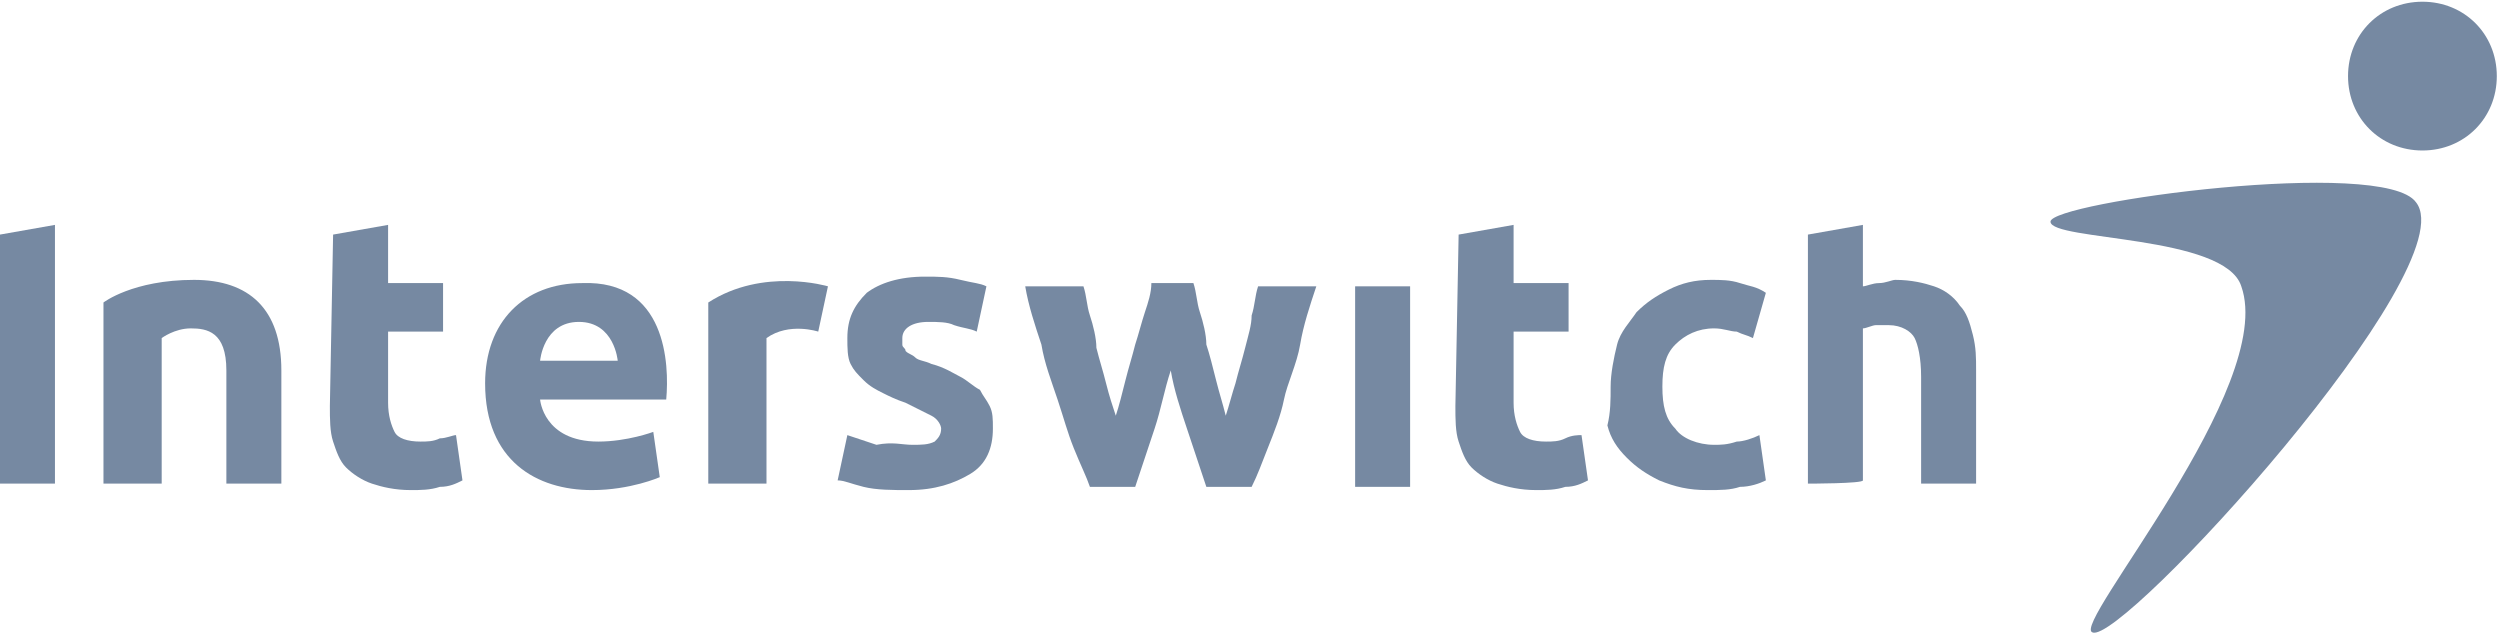 <?xml version="1.0" encoding="UTF-8"?>
<svg width="173px" height="44px" viewBox="0 0 173 44" version="1.1" xmlns="http://www.w3.org/2000/svg" xmlns:xlink="http://www.w3.org/1999/xlink">
    <!-- Generator: sketchtool 50.2 (55047) - http://www.bohemiancoding.com/sketch -->
    <title>7AB9DD7B-C335-4A40-8BEA-60FABEB13E5E</title>
    <desc>Created with sketchtool.</desc>
    <defs></defs>
    <g id="Mockups" stroke="none" stroke-width="1" fill="none" fill-rule="evenodd">
        <g id="medium-enterprises" transform="translate(-571, -2361)" fill="#7689A2" fill-rule="nonzero">
            <g id="div-features" transform="translate(-130, 1458)">
                <g id="div-brands-trust" transform="translate(294, 793)">
                    <g id="logos" transform="translate(0, 100)">
                        <g id="interswitch-logo" transform="translate(406.327, 10)">
                            <g id="Group">
                                <path d="M57.295,22.948 L57.967,19.814 C57.967,19.814 53.49,18.471 49.686,20.933 L49.686,33.467 L53.714,33.467 L53.714,23.395 C55.281,22.276 57.295,22.948 57.295,22.948" id="Shape"></path>
                                <path d="M23.724,16.233 L27.529,15.562 L27.529,19.59 L31.333,19.59 L31.333,22.948 L27.529,22.948 L27.529,27.871 C27.529,28.767 27.752,29.438 27.976,29.886 C28.2,30.333 28.871,30.557 29.767,30.557 C30.214,30.557 30.662,30.557 31.11,30.333 C31.557,30.333 32.005,30.11 32.229,30.11 L32.676,33.243 C32.229,33.467 31.781,33.69 31.11,33.69 C30.438,33.914 29.767,33.914 29.095,33.914 C27.976,33.914 27.081,33.69 26.41,33.467 C25.738,33.243 25.067,32.795 24.619,32.348 C24.171,31.9 23.948,31.229 23.724,30.557 C23.5,29.886 23.5,28.99 23.5,28.095 L23.724,16.233 Z" id="Shape"></path>
                                <path d="M63.786,30.781 C64.457,30.781 64.905,30.781 65.352,30.557 C65.576,30.333 65.8,30.11 65.8,29.662 C65.8,29.438 65.576,28.99 65.129,28.767 C64.681,28.543 64.233,28.319 63.338,27.871 C62.667,27.648 62.219,27.424 61.771,27.2 C61.324,26.976 60.876,26.752 60.429,26.305 C59.981,25.857 59.757,25.633 59.533,25.186 C59.31,24.738 59.31,24.067 59.31,23.395 C59.31,22.052 59.757,21.157 60.652,20.262 C61.548,19.59 62.89,19.143 64.681,19.143 C65.576,19.143 66.248,19.143 67.143,19.367 C68.038,19.59 68.486,19.59 68.933,19.814 L68.262,22.948 C67.814,22.724 67.367,22.724 66.695,22.5 C66.248,22.276 65.576,22.276 64.905,22.276 C63.786,22.276 63.114,22.724 63.114,23.395 C63.114,23.619 63.114,23.619 63.114,23.843 C63.114,24.067 63.338,24.067 63.338,24.29 C63.562,24.514 63.786,24.514 64.01,24.738 C64.233,24.962 64.681,24.962 65.129,25.186 C66.024,25.41 66.695,25.857 67.143,26.081 C67.59,26.305 68.038,26.752 68.486,26.976 C68.71,27.424 68.933,27.648 69.157,28.095 C69.381,28.543 69.381,28.99 69.381,29.662 C69.381,31.005 68.933,32.124 67.814,32.795 C66.695,33.467 65.352,33.914 63.562,33.914 C62.443,33.914 61.324,33.914 60.429,33.69 C59.533,33.467 59.086,33.243 58.638,33.243 L59.31,30.11 C59.981,30.333 60.652,30.557 61.324,30.781 C62.443,30.557 63.114,30.781 63.786,30.781" id="Shape"></path>
                                <path d="M81.69,25.633 C81.243,26.976 81.019,28.319 80.571,29.662 C80.124,31.005 79.676,32.348 79.229,33.69 L76.095,33.69 C75.871,33.019 75.424,32.124 74.976,31.005 C74.529,29.886 74.305,28.99 73.857,27.648 C73.41,26.305 72.962,25.186 72.738,23.843 C72.29,22.5 71.843,21.157 71.619,19.814 L75.648,19.814 C75.871,20.486 75.871,21.157 76.095,21.829 C76.319,22.5 76.543,23.395 76.543,24.067 C76.767,24.962 76.99,25.633 77.214,26.529 C77.438,27.424 77.662,28.095 77.886,28.767 C78.11,28.095 78.333,27.2 78.557,26.305 C78.781,25.41 79.005,24.738 79.229,23.843 C79.452,23.171 79.676,22.276 79.9,21.605 C80.124,20.933 80.348,20.262 80.348,19.59 L83.257,19.59 C83.481,20.262 83.481,20.933 83.705,21.605 C83.929,22.276 84.152,23.171 84.152,23.843 C84.376,24.514 84.6,25.41 84.824,26.305 C85.048,27.2 85.271,27.871 85.495,28.767 C85.719,28.095 85.943,27.2 86.167,26.529 C86.39,25.633 86.614,24.962 86.838,24.067 C87.062,23.171 87.286,22.5 87.286,21.829 C87.51,21.157 87.51,20.486 87.733,19.814 L91.762,19.814 C91.314,21.157 90.867,22.5 90.643,23.843 C90.419,25.186 89.748,26.529 89.524,27.648 C89.3,28.767 88.852,29.886 88.405,31.005 C87.957,32.124 87.733,32.795 87.286,33.69 L84.152,33.69 C83.705,32.348 83.257,31.005 82.81,29.662 C82.362,28.319 81.914,26.976 81.69,25.633" id="Shape"></path>
                                <rect id="Rectangle-path" x="94.448" y="19.814" width="3.805" height="13.876"></rect>
                                <path d="M101.61,16.233 L105.414,15.562 L105.414,19.59 L109.219,19.59 L109.219,22.948 L105.414,22.948 L105.414,27.871 C105.414,28.767 105.638,29.438 105.862,29.886 C106.086,30.333 106.757,30.557 107.652,30.557 C108.1,30.557 108.548,30.557 108.995,30.333 C109.443,30.11 109.89,30.11 110.114,30.11 L110.562,33.243 C110.114,33.467 109.667,33.69 108.995,33.69 C108.324,33.914 107.652,33.914 106.981,33.914 C105.862,33.914 104.967,33.69 104.295,33.467 C103.624,33.243 102.952,32.795 102.505,32.348 C102.057,31.9 101.833,31.229 101.61,30.557 C101.386,29.886 101.386,28.99 101.386,28.095 L101.61,16.233 Z" id="Shape"></path>
                                <path d="M112.129,26.752 C112.129,25.857 112.352,24.738 112.576,23.843 C112.8,22.948 113.471,22.276 113.919,21.605 C114.59,20.933 115.262,20.486 116.157,20.038 C117.052,19.59 117.948,19.367 119.067,19.367 C119.738,19.367 120.41,19.367 121.081,19.59 C121.752,19.814 122.2,19.814 122.871,20.262 L121.976,23.395 C121.529,23.171 121.305,23.171 120.857,22.948 C120.41,22.948 119.962,22.724 119.29,22.724 C118.171,22.724 117.276,23.171 116.605,23.843 C115.933,24.514 115.71,25.41 115.71,26.752 C115.71,28.095 115.933,28.99 116.605,29.662 C117.052,30.333 118.171,30.781 119.29,30.781 C119.738,30.781 120.186,30.781 120.857,30.557 C121.305,30.557 121.976,30.333 122.424,30.11 L122.871,33.243 C122.424,33.467 121.752,33.69 121.081,33.69 C120.41,33.914 119.738,33.914 118.843,33.914 C117.5,33.914 116.605,33.69 115.486,33.243 C114.59,32.795 113.919,32.348 113.248,31.676 C112.576,31.005 112.129,30.333 111.905,29.438 C112.129,28.543 112.129,27.648 112.129,26.752" id="Shape"></path>
                                <path d="M125.781,33.467 L125.781,16.233 L129.586,15.562 L129.586,19.814 C129.81,19.814 130.257,19.59 130.705,19.59 C131.152,19.59 131.6,19.367 131.824,19.367 C132.943,19.367 133.838,19.59 134.51,19.814 C135.181,20.038 135.852,20.486 136.3,21.157 C136.748,21.605 136.971,22.276 137.195,23.171 C137.419,24.067 137.419,24.738 137.419,25.633 L137.419,33.467 L133.614,33.467 L133.614,26.081 C133.614,24.738 133.39,23.843 133.167,23.395 C132.943,22.948 132.271,22.5 131.376,22.5 C130.929,22.5 130.705,22.5 130.481,22.5 C130.257,22.5 129.81,22.724 129.586,22.724 L129.586,33.243 C129.586,33.467 125.781,33.467 125.781,33.467 Z" id="Shape"></path>
                                <path d="M7.833,33.467 L7.833,20.933 C7.833,20.933 9.848,19.367 14.1,19.367 C17.905,19.367 20.143,21.381 20.143,25.633 L20.143,33.467 L16.338,33.467 L16.338,25.633 C16.338,22.948 14.995,22.724 13.876,22.724 C12.757,22.724 11.862,23.395 11.862,23.395 L11.862,33.467 L7.833,33.467 Z" id="Shape"></path>
                                <polygon id="Shape" points="0.671 33.467 0.671 16.233 4.476 15.562 4.476 33.467"></polygon>
                                <path d="M46.776,27.648 L38.048,27.648 C38.048,27.648 38.271,30.557 42.076,30.557 C44.09,30.557 45.881,29.886 45.881,29.886 L46.329,33.019 C46.329,33.019 44.314,33.914 41.629,33.914 C37.824,33.914 34.243,31.9 34.243,26.529 C34.243,22.276 36.929,19.59 40.957,19.59 C46.776,19.367 47,25.186 46.776,27.648 M40.733,22.276 C38.271,22.276 38.048,24.962 38.048,24.962 L43.419,24.962 C43.419,24.962 43.195,22.276 40.733,22.276" id="Shape"></path>
                                <path d="M145.476,43.762 C143.91,43.314 158.233,26.752 155.771,19.814 C154.652,16.233 142.567,16.681 142.567,15.338 C142.567,13.995 165.619,10.862 167.857,13.995 C171.438,18.471 147.49,44.657 145.476,43.762" id="Shape"></path>
                                <path d="M173.452,5.267 C173.452,8.176 171.214,10.414 168.305,10.414 C165.395,10.414 163.157,8.176 163.157,5.267 C163.157,2.357 165.395,0.119 168.305,0.119 C171.214,0.119 173.452,2.357 173.452,5.267" id="Shape"></path>
                            </g>
                        </g>
                    </g>
                </g>
            </g>
        </g>
    </g>
</svg>